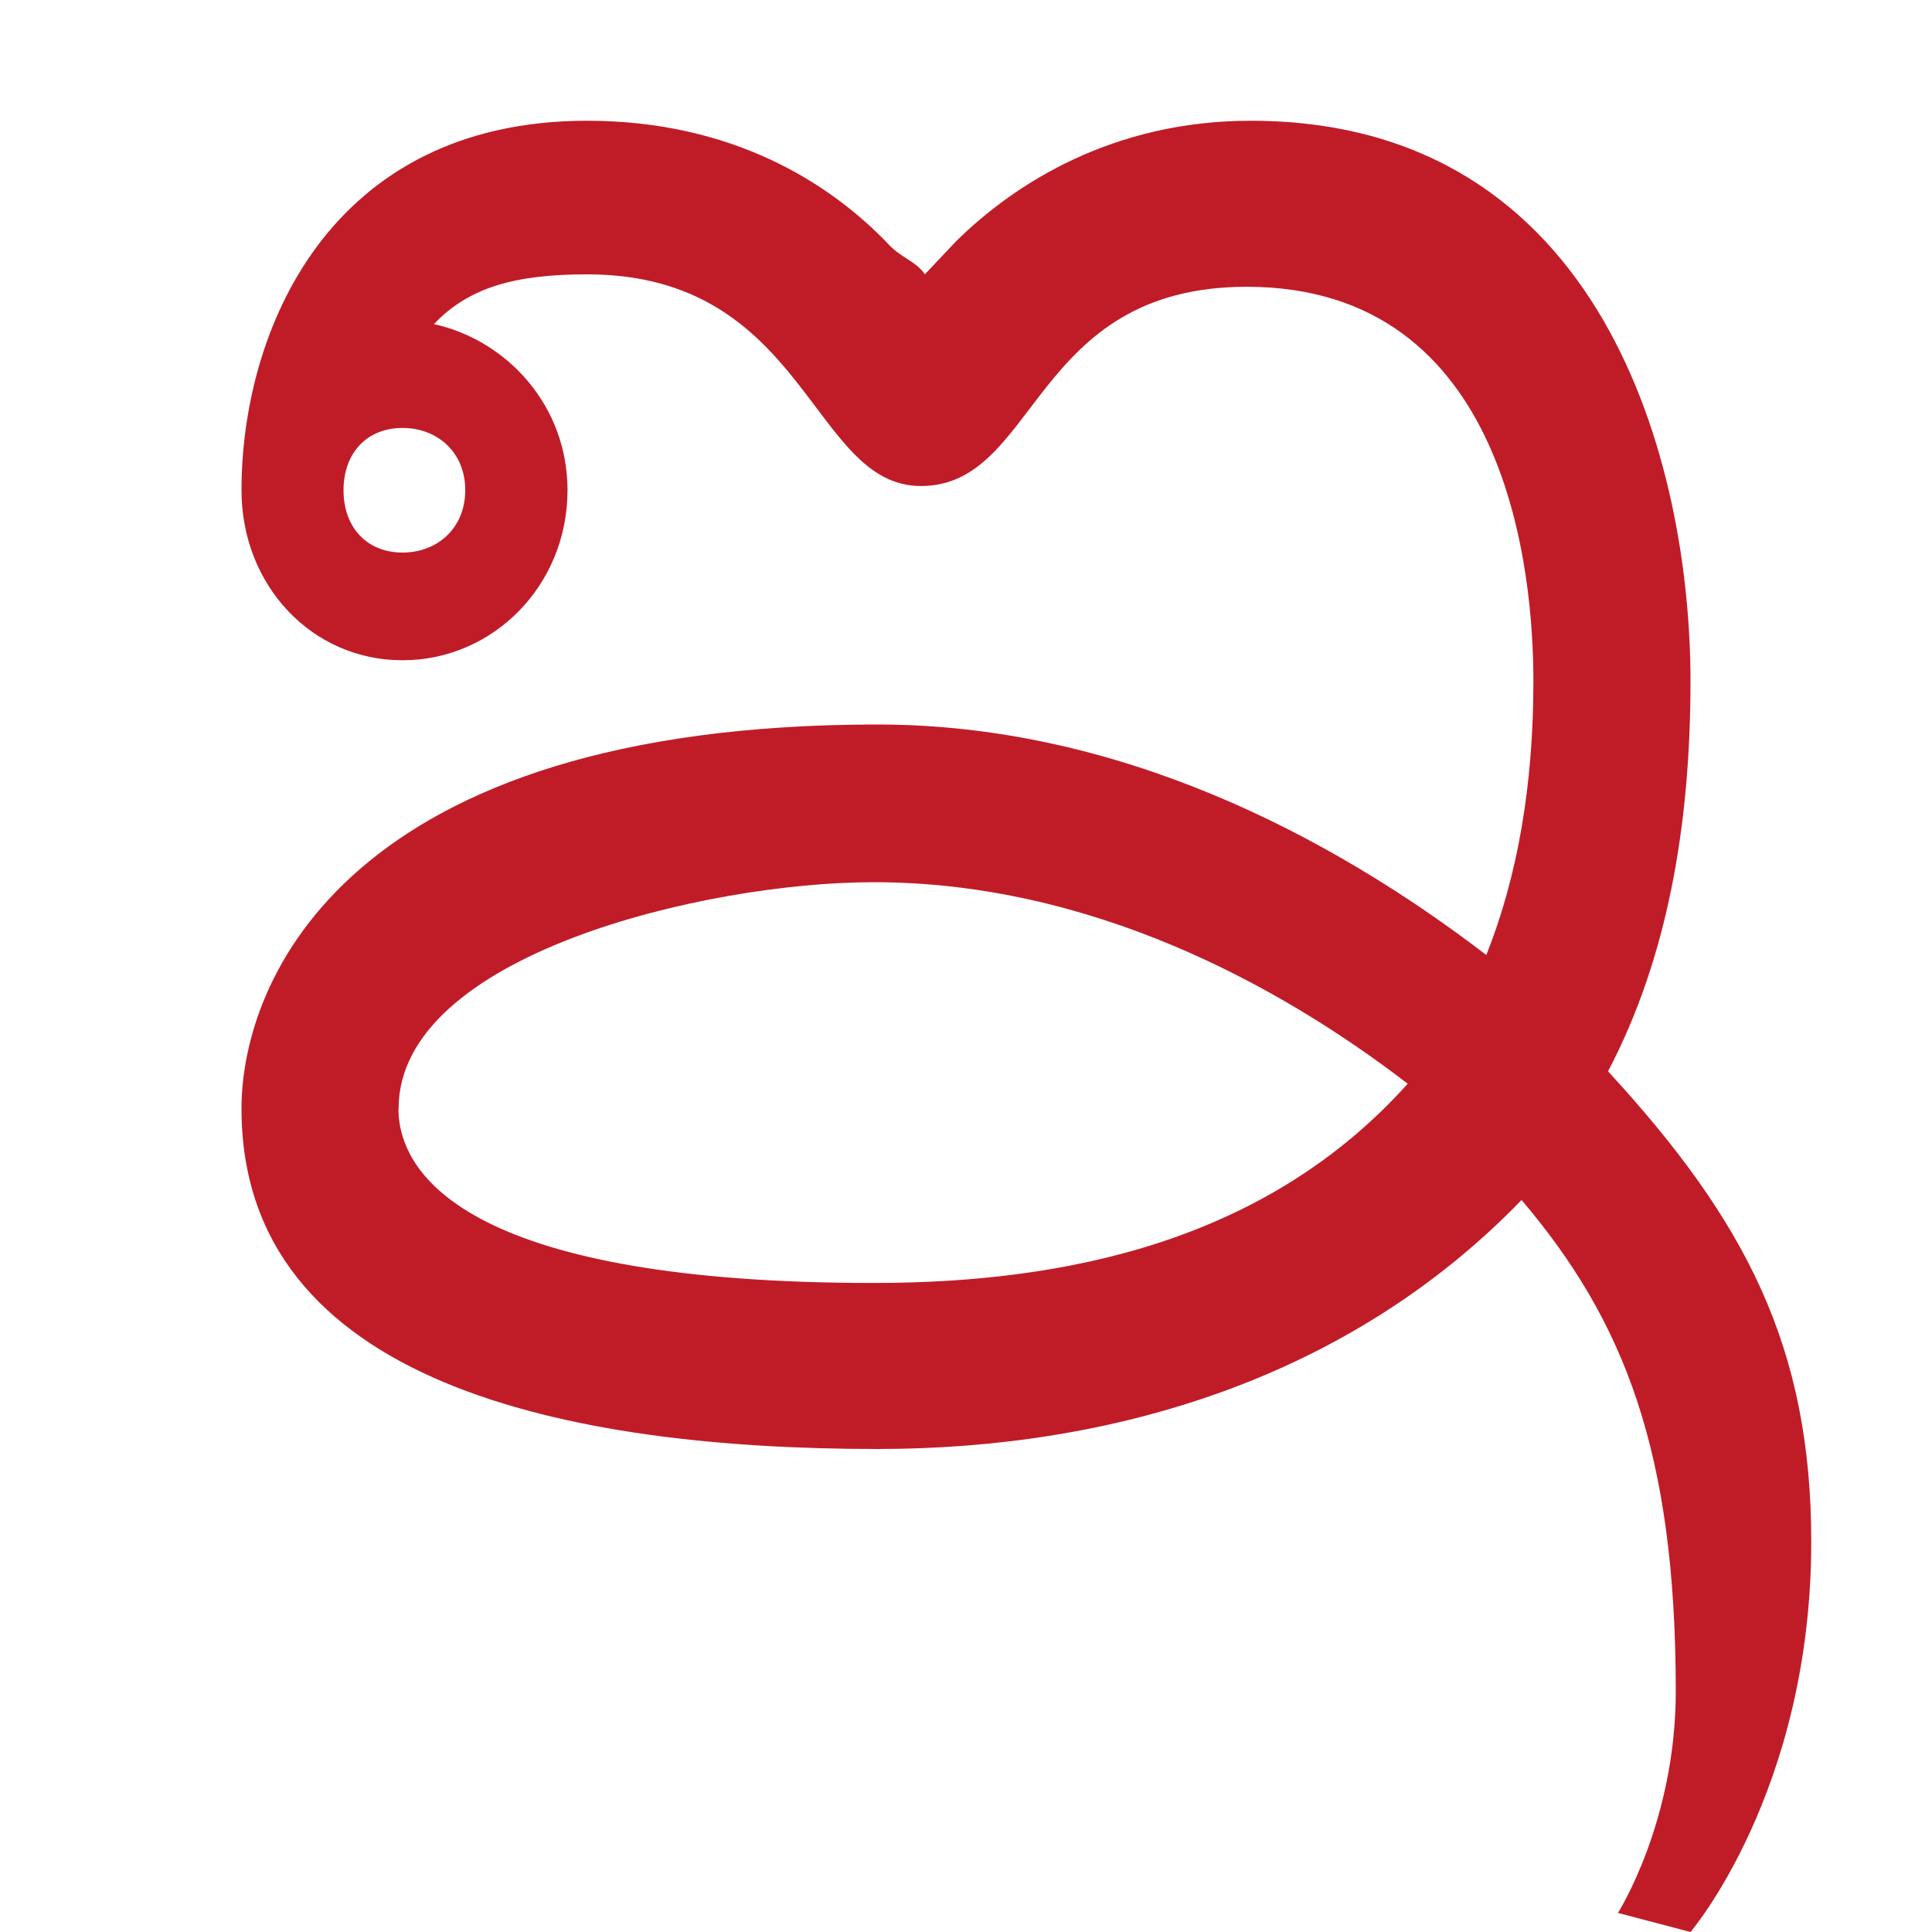 <?xml version="1.0" encoding="UTF-8" standalone="no"?>
<!-- Created with Inkscape (http://www.inkscape.org/) -->

<svg
   width="16"
   height="16"
   viewBox="0 0 16 16"
   version="1.1"
   id="svg5"
   inkscape:version="1.4 (86a8ad7, 2024-10-11)"
   sodipodi:docname="1A20.svg"
   inkscape:export-filename="..\0000.png"
   inkscape:export-xdpi="96"
   inkscape:export-ydpi="96"
   xmlns:inkscape="http://www.inkscape.org/namespaces/inkscape"
   xmlns:sodipodi="http://sodipodi.sourceforge.net/DTD/sodipodi-0.dtd"
   xmlns="http://www.w3.org/2000/svg"
   xmlns:svg="http://www.w3.org/2000/svg">
  <sodipodi:namedview
     id="namedview7"
     pagecolor="#ffffff"
     bordercolor="#666666"
     borderopacity="1.0"
     inkscape:pageshadow="2"
     inkscape:pageopacity="0"
     inkscape:pagecheckerboard="0"
     inkscape:document-units="px"
     showgrid="true"
     width="16mm"
     units="px"
     inkscape:zoom="90.509668"
     inkscape:cx="12.435136"
     inkscape:cy="14.423873"
     inkscape:window-width="1680"
     inkscape:window-height="998"
     inkscape:window-x="-8"
     inkscape:window-y="-8"
     inkscape:window-maximized="1"
     inkscape:current-layer="layer1"
     showguides="true"
     inkscape:guide-bbox="true"
     inkscape:snap-bbox="true"
     inkscape:bbox-paths="true"
     inkscape:bbox-nodes="true"
     inkscape:snap-global="true"
     inkscape:showpageshadow="2"
     inkscape:deskcolor="#ffffff">
    <inkscape:grid
       type="xygrid"
       id="grid828"
       originx="0"
       originy="0"
       spacingy="1"
       spacingx="1"
       units="px"
       visible="true" />
  </sodipodi:namedview>
  <defs
     id="defs2" />
  <g
     inkscape:label="Layer 1"
     inkscape:groupmode="layer"
     id="layer1">
    <path
       fill="currentColor"
       d="m 7.626,4.025 c -0.911,0 -0.943,-1.753 -2.764,-1.753 -0.585,0 -0.976,0.103 -1.268,0.412 0.618,0.138 1.106,0.687 1.106,1.375 0,0.791 -0.618,1.409 -1.366,1.409 C 2.585,5.469 2,4.85 2,4.059 2,2.753 2.715,1 4.862,1 6.065,1 6.878,1.516 7.366,2.031 7.463,2.134 7.593,2.169 7.659,2.272 l 0.26,-0.275 C 8.407,1.516 9.22,1 10.358,1 13.285,1 14,3.853 14,5.641 14,6.844 13.805,7.944 13.317,8.872 14.455,10.109 15,11.153 15,12.769 15,14.831 14,16 14,16 l -0.601,-0.158 c 0,0 0.479,-0.751 0.479,-1.835 0,-1.994 -0.431,-3.072 -1.277,-4.069 C 11.171,11.416 9.22,12 7.268,12 4.712,12 2,11.463 2,9.181 2,8.116 2.878,6 7.268,6 9.252,6 11.008,6.912 12.309,7.909 12.569,7.256 12.699,6.5 12.699,5.641 12.699,4.755 12.497,2.375 10.325,2.375 c -1.789,0 -1.724,1.65 -2.699,1.65 z M 3.333,3.544 c -0.293,0 -0.488,0.206 -0.488,0.516 0,0.309 0.195,0.516 0.488,0.516 0.293,0 0.52,-0.206 0.52,-0.516 C 3.854,3.75 3.626,3.544 3.333,3.544 Z m -0.033,5.637 c 0,0.584 0.65,1.444 3.935,1.444 1.593,0 3.252,-0.344 4.423,-1.65 C 10.585,8.15 9.024,7.306 7.236,7.306 c -1.398,0 -3.935,0.603 -3.935,1.875 z"
       id="path1"
       style="fill:#c01c28;fill-opacity:1;stroke-width:1"
       sodipodi:nodetypes="sscsssssccsscsccscssscsssssssssscss" />
  </g>
</svg>
